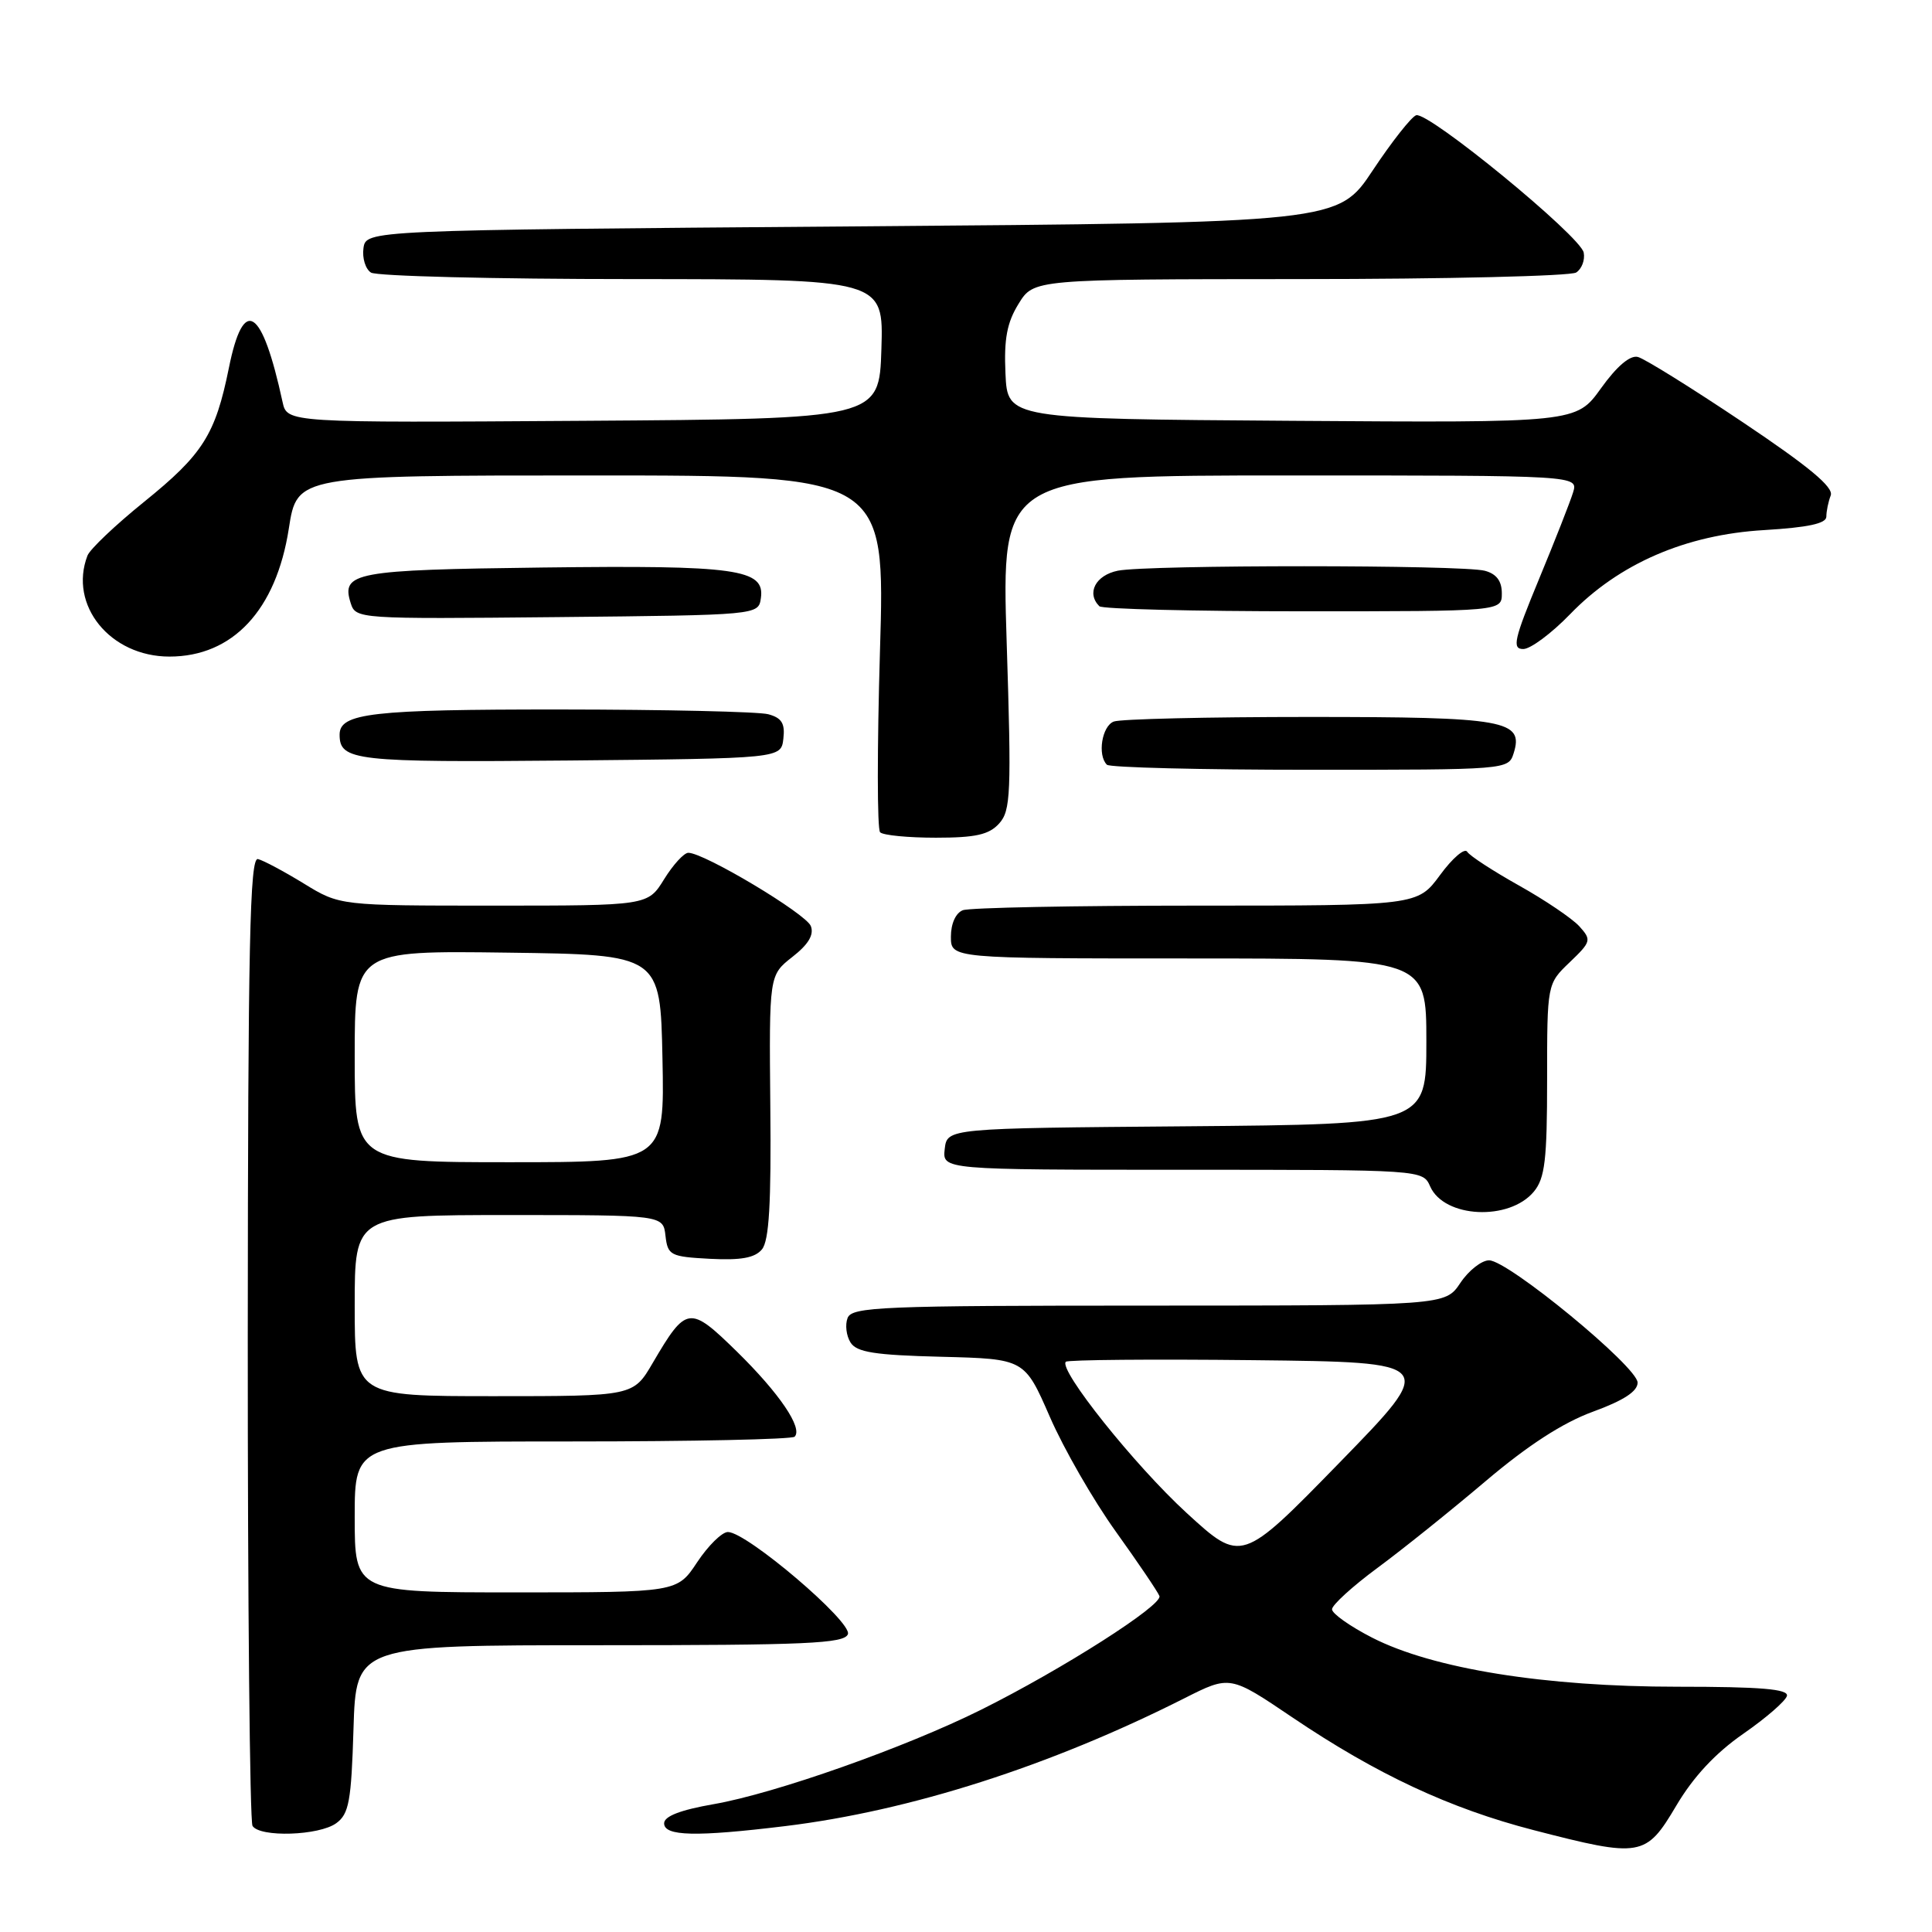 <?xml version="1.0" encoding="UTF-8" standalone="no"?>
<!DOCTYPE svg PUBLIC "-//W3C//DTD SVG 1.1//EN" "http://www.w3.org/Graphics/SVG/1.1/DTD/svg11.dtd" >
<svg xmlns="http://www.w3.org/2000/svg" xmlns:xlink="http://www.w3.org/1999/xlink" version="1.1" viewBox="0 0 256 256">
 <g >
 <path fill="currentColor"
d=" M 222.11 239.27 C 224.38 235.43 227.31 232.29 231.00 229.73 C 234.03 227.63 236.62 225.37 236.78 224.71 C 236.98 223.81 233.30 223.50 222.28 223.50 C 204.71 223.50 189.87 221.12 181.82 217.00 C 178.89 215.50 176.50 213.81 176.50 213.24 C 176.50 212.67 179.20 210.21 182.50 207.77 C 185.80 205.34 192.25 200.16 196.84 196.27 C 202.48 191.49 207.09 188.51 211.09 187.05 C 215.14 185.57 217.00 184.36 216.99 183.20 C 216.98 181.11 199.83 167.00 197.31 167.00 C 196.32 167.00 194.60 168.35 193.50 170.00 C 191.50 172.99 191.50 172.99 152.22 173.00 C 116.78 173.00 112.88 173.16 112.31 174.64 C 111.96 175.54 112.14 177.00 112.70 177.89 C 113.51 179.18 115.89 179.56 124.74 179.78 C 135.76 180.06 135.76 180.06 139.11 187.74 C 140.95 191.97 144.88 198.80 147.85 202.94 C 150.81 207.07 153.41 210.91 153.63 211.48 C 154.09 212.69 140.76 221.19 130.00 226.55 C 119.99 231.54 102.69 237.65 94.57 239.06 C 90.16 239.83 88.00 240.66 88.00 241.60 C 88.00 243.31 92.20 243.41 104.03 241.97 C 120.60 239.95 139.13 234.02 156.94 225.03 C 162.98 221.98 162.98 221.98 171.24 227.56 C 182.41 235.10 192.10 239.63 203.21 242.50 C 217.45 246.18 218.08 246.07 222.11 239.27 Z  M 44.56 241.58 C 46.24 240.36 46.55 238.67 46.84 229.08 C 47.18 218.00 47.18 218.00 79.48 218.00 C 106.85 218.00 111.87 217.78 112.35 216.54 C 112.96 214.94 98.95 203.00 96.45 203.00 C 95.67 203.00 93.84 204.80 92.38 207.00 C 89.73 211.00 89.73 211.00 68.37 211.00 C 47.00 211.00 47.00 211.00 47.00 201.00 C 47.00 191.00 47.00 191.00 75.83 191.00 C 91.69 191.00 104.95 190.72 105.29 190.37 C 106.42 189.25 103.27 184.61 97.63 179.08 C 91.36 172.95 90.95 173.00 86.50 180.58 C 83.92 185.00 83.92 185.00 65.46 185.00 C 47.00 185.00 47.00 185.00 47.00 173.00 C 47.00 161.00 47.00 161.00 67.43 161.00 C 87.87 161.00 87.87 161.00 88.18 163.75 C 88.48 166.34 88.82 166.52 94.09 166.80 C 98.18 167.01 100.02 166.68 100.96 165.55 C 101.91 164.41 102.20 159.48 102.07 146.61 C 101.91 129.22 101.91 129.22 104.99 126.80 C 107.12 125.14 107.88 123.86 107.44 122.71 C 106.82 121.08 93.31 113.00 91.21 113.00 C 90.63 113.00 89.19 114.58 88.00 116.50 C 85.84 120.00 85.84 120.00 65.43 120.00 C 45.03 120.00 45.03 120.00 40.27 117.08 C 37.64 115.47 34.91 114.01 34.18 113.83 C 33.10 113.56 32.86 125.03 32.83 177.19 C 32.82 212.21 33.10 241.35 33.46 241.94 C 34.42 243.49 42.29 243.24 44.56 241.58 Z  M 203.25 157.89 C 204.71 156.12 205.00 153.70 205.00 143.08 C 205.00 130.37 205.00 130.37 207.99 127.51 C 210.85 124.77 210.90 124.55 209.27 122.74 C 208.32 121.70 204.73 119.27 201.28 117.34 C 197.84 115.41 194.74 113.40 194.41 112.86 C 194.08 112.32 192.46 113.70 190.82 115.94 C 187.83 120.00 187.83 120.00 158.50 120.00 C 142.36 120.00 128.45 120.27 127.58 120.61 C 126.64 120.97 126.00 122.39 126.00 124.11 C 126.00 127.00 126.00 127.00 157.50 127.00 C 189.00 127.00 189.00 127.00 189.00 137.99 C 189.00 148.97 189.00 148.97 157.25 149.24 C 125.50 149.50 125.50 149.50 125.18 152.25 C 124.87 155.00 124.87 155.00 156.70 155.00 C 188.53 155.00 188.53 155.00 189.51 157.22 C 191.37 161.40 199.99 161.82 203.25 157.89 Z  M 132.39 109.12 C 133.93 107.42 134.03 105.15 133.39 85.12 C 132.69 63.00 132.69 63.00 170.91 63.00 C 209.13 63.00 209.13 63.00 208.44 65.25 C 208.06 66.49 206.03 71.66 203.92 76.75 C 200.61 84.75 200.33 86.00 201.84 86.00 C 202.80 86.00 205.59 83.92 208.04 81.39 C 214.51 74.69 223.36 70.85 233.75 70.24 C 239.58 69.89 242.00 69.37 242.00 68.46 C 242.00 67.75 242.26 66.48 242.58 65.65 C 243.00 64.57 239.72 61.84 230.90 55.93 C 224.16 51.41 217.92 47.53 217.03 47.30 C 216.00 47.03 214.25 48.51 212.14 51.45 C 208.86 56.02 208.86 56.02 171.18 55.76 C 133.50 55.50 133.50 55.50 133.23 49.50 C 133.02 44.90 133.43 42.74 134.97 40.25 C 136.97 37.00 136.97 37.00 172.24 36.98 C 191.63 36.98 208.11 36.58 208.85 36.11 C 209.59 35.64 210.04 34.45 209.85 33.47 C 209.42 31.28 189.26 14.75 187.65 15.27 C 187.02 15.48 184.43 18.76 181.90 22.57 C 177.30 29.50 177.30 29.50 112.90 30.00 C 48.50 30.50 48.50 30.50 48.16 32.89 C 47.98 34.20 48.43 35.66 49.16 36.12 C 49.90 36.59 65.48 36.98 83.79 36.98 C 117.08 37.00 117.08 37.00 116.79 46.25 C 116.50 55.50 116.50 55.50 77.27 55.76 C 38.04 56.02 38.04 56.02 37.44 53.26 C 34.71 40.68 32.27 39.13 30.33 48.74 C 28.54 57.59 26.89 60.20 19.09 66.50 C 15.29 69.57 11.92 72.77 11.59 73.62 C 9.07 80.19 14.60 87.00 22.45 87.00 C 30.85 87.00 36.59 80.84 38.27 70.04 C 39.36 63.00 39.36 63.00 78.33 63.00 C 117.30 63.00 117.30 63.00 116.60 86.28 C 116.22 99.09 116.22 109.89 116.62 110.28 C 117.01 110.68 120.34 111.00 124.01 111.00 C 129.28 111.00 131.05 110.60 132.39 109.12 Z  M 200.56 99.83 C 201.95 95.43 199.52 95.00 173.39 95.00 C 160.07 95.00 148.45 95.27 147.58 95.61 C 146.01 96.21 145.39 100.06 146.67 101.33 C 147.03 101.70 159.15 102.00 173.60 102.00 C 199.69 102.00 199.87 101.99 200.56 99.83 Z  M 103.80 97.88 C 104.04 95.86 103.58 95.12 101.80 94.64 C 100.54 94.30 88.11 94.02 74.18 94.01 C 49.27 94.00 45.00 94.49 45.00 97.34 C 45.00 100.81 46.99 101.03 75.47 100.77 C 103.50 100.50 103.50 100.50 103.80 97.88 Z  M 100.82 79.25 C 101.37 75.40 97.63 74.88 71.85 75.20 C 46.95 75.51 45.18 75.84 46.47 79.92 C 47.14 82.01 47.42 82.03 73.82 81.77 C 100.50 81.50 100.50 81.50 100.82 79.25 Z  M 199.00 78.62 C 199.00 76.99 198.29 76.04 196.75 75.63 C 193.77 74.83 152.12 74.83 148.12 75.62 C 145.17 76.22 143.93 78.59 145.67 80.33 C 146.03 80.70 158.18 81.00 172.67 81.00 C 199.00 81.00 199.00 81.00 199.00 78.62 Z  M 157.23 200.47 C 150.35 194.16 140.21 181.46 141.23 180.44 C 141.49 180.18 152.67 180.08 166.08 180.23 C 190.46 180.50 190.46 180.50 177.48 193.82 C 164.50 207.13 164.50 207.13 157.23 200.47 Z  M 47.00 139.98 C 47.00 125.96 47.00 125.96 67.25 126.23 C 87.50 126.50 87.50 126.50 87.78 140.25 C 88.06 154.00 88.06 154.00 67.53 154.00 C 47.00 154.00 47.00 154.00 47.00 139.98 Z "/>
</g>
</svg>
